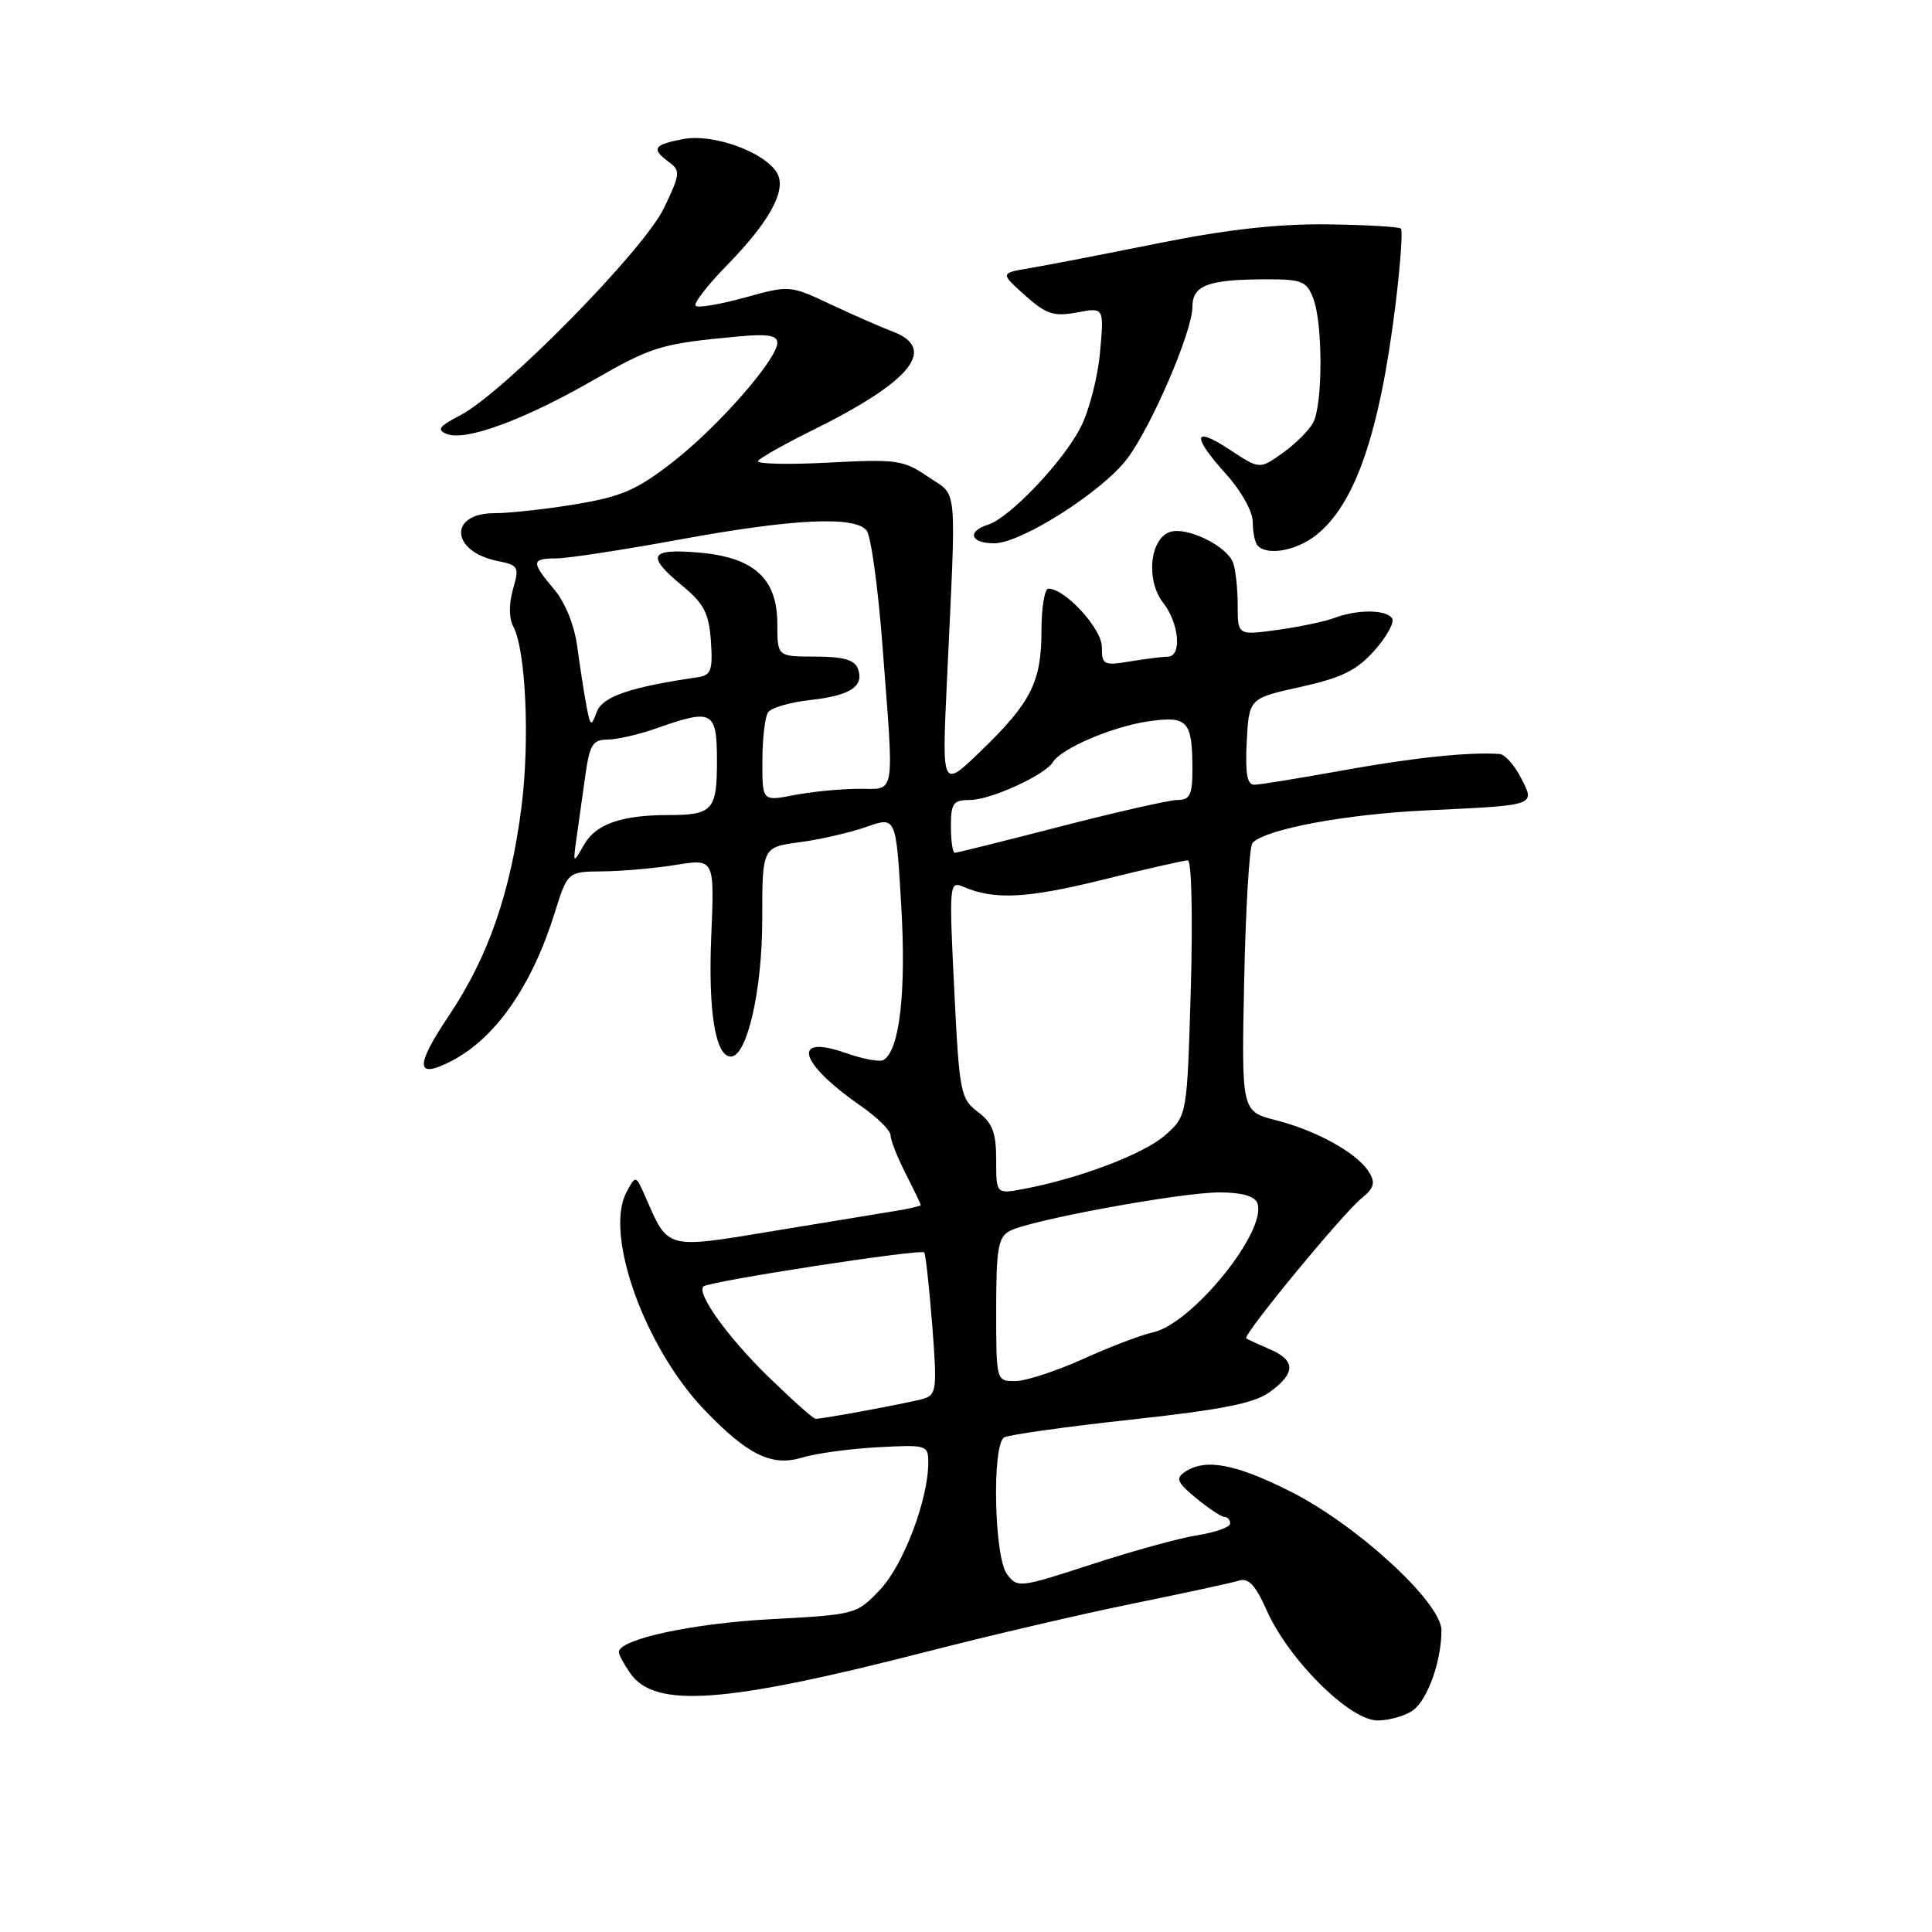 <?xml version="1.0" encoding="UTF-8" standalone="no"?>
<!DOCTYPE svg PUBLIC "-//W3C//DTD SVG 1.1//EN" "http://www.w3.org/Graphics/SVG/1.1/DTD/svg11.dtd" >
<svg xmlns="http://www.w3.org/2000/svg" xmlns:xlink="http://www.w3.org/1999/xlink" version="1.1" viewBox="0 0 256 256">
 <g >
 <path fill="currentColor"
d=" M 187.29 226.58 C 189.21 225.12 191.00 220.04 191.00 216.03 C 191.00 212.34 179.75 202.01 170.91 197.59 C 163.62 193.94 159.70 193.22 157.00 195.04 C 155.74 195.89 155.98 196.44 158.50 198.52 C 160.15 199.88 161.84 200.99 162.25 201.00 C 162.66 201.00 163.00 201.39 163.00 201.87 C 163.00 202.35 161.09 203.04 158.75 203.41 C 156.41 203.77 150.07 205.51 144.66 207.28 C 135.04 210.41 134.80 210.44 133.41 208.55 C 131.73 206.25 131.43 191.47 133.05 190.47 C 133.62 190.12 141.18 189.05 149.85 188.11 C 161.96 186.79 166.23 185.94 168.27 184.44 C 171.70 181.95 171.69 180.25 168.25 178.78 C 166.74 178.13 165.33 177.48 165.13 177.34 C 164.59 176.98 177.88 160.84 180.40 158.79 C 182.09 157.42 182.28 156.73 181.39 155.29 C 179.86 152.81 174.48 149.81 169.06 148.43 C 164.50 147.27 164.50 147.27 164.86 129.88 C 165.06 120.32 165.55 112.14 165.96 111.70 C 167.65 109.87 178.23 107.89 189.00 107.38 C 203.72 106.69 203.45 106.78 201.51 103.02 C 200.65 101.36 199.40 99.96 198.72 99.91 C 194.79 99.61 187.22 100.40 178.00 102.07 C 172.22 103.11 166.92 103.98 166.20 103.98 C 165.25 104.00 164.98 102.46 165.20 98.27 C 165.50 92.53 165.50 92.53 172.34 91.02 C 177.78 89.81 179.78 88.83 182.12 86.20 C 183.73 84.39 184.79 82.48 184.47 81.95 C 183.73 80.76 179.87 80.72 176.82 81.88 C 175.54 82.36 172.14 83.07 169.25 83.47 C 164.00 84.19 164.00 84.19 164.00 80.18 C 164.00 77.97 163.72 75.44 163.38 74.54 C 162.53 72.32 157.30 69.77 155.06 70.48 C 152.35 71.34 151.80 76.90 154.13 79.88 C 156.25 82.59 156.63 86.99 154.75 87.01 C 154.06 87.02 151.81 87.30 149.75 87.64 C 146.24 88.22 146.00 88.10 146.00 85.72 C 146.00 83.30 141.14 78.00 138.92 78.00 C 138.42 78.00 138.00 80.50 138.00 83.55 C 138.00 90.35 136.63 93.08 129.98 99.50 C 124.81 104.50 124.81 104.50 125.46 90.50 C 126.73 63.33 126.96 65.91 123.00 63.19 C 119.73 60.95 118.85 60.82 109.75 61.30 C 104.39 61.58 100.20 61.48 100.45 61.08 C 100.70 60.68 103.96 58.84 107.70 56.99 C 120.77 50.53 124.28 46.18 118.25 43.92 C 116.74 43.35 113.06 41.73 110.07 40.33 C 104.67 37.79 104.61 37.78 98.69 39.43 C 95.42 40.33 92.49 40.83 92.18 40.52 C 91.87 40.21 93.71 37.83 96.25 35.23 C 101.92 29.44 104.22 25.28 103.01 23.01 C 101.51 20.22 94.59 17.67 90.56 18.42 C 86.58 19.17 86.24 19.72 88.66 21.49 C 90.19 22.61 90.13 23.10 87.96 27.60 C 85.29 33.16 66.70 52.06 61.00 55.02 C 58.16 56.50 57.82 56.96 59.21 57.51 C 61.69 58.49 69.42 55.65 78.55 50.41 C 86.42 45.89 87.56 45.54 97.75 44.59 C 101.68 44.22 103.00 44.43 103.00 45.41 C 103.00 47.60 95.12 56.59 89.11 61.25 C 84.39 64.92 82.31 65.82 76.30 66.81 C 72.35 67.47 67.50 68.00 65.53 68.00 C 59.38 68.00 59.73 73.10 65.96 74.34 C 68.71 74.89 68.83 75.12 67.97 78.09 C 67.42 80.04 67.43 81.94 68.02 83.03 C 69.68 86.14 70.22 98.21 69.09 107.00 C 67.63 118.36 64.67 126.84 59.48 134.58 C 54.95 141.33 55.05 143.06 59.82 140.59 C 65.64 137.58 70.46 130.67 73.49 121.00 C 75.21 115.50 75.21 115.50 79.85 115.46 C 82.41 115.44 86.79 115.05 89.59 114.60 C 94.68 113.78 94.68 113.78 94.24 124.14 C 93.83 134.05 94.80 140.00 96.84 140.00 C 98.99 140.00 101.00 131.21 101.00 121.85 C 101.00 112.26 101.00 112.26 105.95 111.60 C 108.68 111.24 112.67 110.32 114.82 109.56 C 118.73 108.18 118.73 108.18 119.42 120.03 C 120.09 131.44 119.21 139.14 117.08 140.45 C 116.60 140.75 114.38 140.34 112.13 139.55 C 104.75 136.94 105.83 140.84 114.09 146.56 C 116.24 148.05 118.00 149.79 118.00 150.42 C 118.00 151.06 118.90 153.34 120.00 155.50 C 121.10 157.66 122.00 159.53 122.00 159.67 C 122.00 159.80 120.54 160.15 118.75 160.44 C 116.96 160.73 109.68 161.93 102.57 163.10 C 88.13 165.49 88.58 165.61 85.52 158.59 C 84.24 155.68 84.24 155.68 83.01 157.98 C 80.04 163.54 85.42 178.55 93.35 186.83 C 99.08 192.81 102.29 194.37 106.31 193.13 C 108.07 192.59 112.54 191.98 116.25 191.77 C 122.81 191.42 123.00 191.47 123.00 193.80 C 123.00 198.68 119.73 207.33 116.64 210.61 C 113.52 213.92 113.42 213.95 102.00 214.56 C 91.65 215.12 82.00 217.22 82.00 218.91 C 82.00 219.27 82.69 220.54 83.53 221.74 C 86.80 226.40 96.07 225.72 122.78 218.86 C 131.19 216.70 143.56 213.81 150.28 212.45 C 157.00 211.08 163.26 209.73 164.18 209.44 C 165.43 209.04 166.37 210.06 167.83 213.35 C 170.74 219.93 178.88 228.01 182.57 227.97 C 184.18 227.95 186.30 227.33 187.29 226.58 Z  M 174.39 70.91 C 179.59 66.81 182.84 57.33 184.94 40.12 C 185.57 34.97 185.88 30.54 185.63 30.29 C 185.38 30.05 180.97 29.79 175.84 29.73 C 169.34 29.65 162.55 30.41 153.50 32.23 C 146.35 33.67 138.70 35.15 136.51 35.52 C 132.52 36.18 132.52 36.18 135.81 39.13 C 138.64 41.65 139.63 41.97 142.71 41.40 C 146.30 40.72 146.30 40.72 145.76 46.68 C 145.47 49.96 144.31 54.44 143.19 56.62 C 140.88 61.16 133.79 68.61 130.93 69.52 C 128.07 70.43 128.59 72.00 131.75 71.99 C 135.31 71.98 145.99 65.19 149.32 60.83 C 152.54 56.60 158.00 43.93 158.00 40.67 C 158.00 37.80 160.04 37.03 167.77 37.01 C 172.52 37.00 173.15 37.26 174.02 39.57 C 175.30 42.91 175.28 53.61 174.00 56.00 C 173.45 57.02 171.63 58.84 169.95 60.03 C 166.91 62.20 166.91 62.20 162.95 59.59 C 158.06 56.35 157.87 57.74 162.50 62.87 C 164.50 65.09 166.00 67.80 166.00 69.20 C 166.00 70.56 166.30 71.97 166.67 72.33 C 167.99 73.66 171.79 72.96 174.39 70.91 Z  M 101.67 182.29 C 96.41 177.15 92.28 171.38 93.20 170.47 C 93.89 169.78 122.15 165.43 122.47 165.96 C 122.66 166.26 123.13 170.62 123.53 175.65 C 124.18 184.06 124.09 184.83 122.37 185.34 C 120.48 185.89 109.12 188.00 108.07 188.00 C 107.75 187.99 104.88 185.42 101.67 182.29 Z  M 132.00 173.54 C 132.00 165.46 132.26 163.93 133.79 163.11 C 136.48 161.67 156.45 158.00 161.58 158.00 C 164.51 158.00 166.25 158.49 166.60 159.41 C 167.99 163.03 158.00 175.40 152.76 176.55 C 151.16 176.90 146.97 178.50 143.45 180.10 C 139.93 181.69 135.91 183.00 134.52 183.00 C 132.00 183.00 132.00 182.99 132.00 173.54 Z  M 132.00 153.69 C 132.00 150.07 131.51 148.80 129.57 147.33 C 127.27 145.59 127.11 144.77 126.44 131.09 C 125.75 117.21 125.80 116.71 127.61 117.49 C 131.74 119.27 136.02 119.06 146.04 116.59 C 151.79 115.16 156.90 114.00 157.39 114.00 C 157.89 114.00 158.06 121.36 157.79 130.92 C 157.30 147.84 157.30 147.84 154.40 150.41 C 151.59 152.90 143.01 156.16 135.61 157.55 C 132.00 158.22 132.00 158.22 132.00 153.69 Z  M 76.40 111.00 C 76.68 109.08 77.20 105.36 77.56 102.75 C 78.13 98.68 78.55 98.00 80.49 98.00 C 81.73 98.00 84.66 97.33 87.00 96.50 C 94.45 93.87 95.00 94.17 95.00 100.89 C 95.00 107.36 94.42 108.00 88.54 108.00 C 82.37 108.00 78.97 109.19 77.42 111.88 C 75.91 114.50 75.91 114.50 76.40 111.00 Z  M 126.00 109.50 C 126.00 106.42 126.30 106.00 128.54 106.00 C 131.24 106.00 138.44 102.72 139.50 101.00 C 140.63 99.17 147.38 96.28 152.13 95.59 C 157.40 94.82 158.00 95.48 158.00 102.08 C 158.00 105.30 157.65 106.00 156.05 106.00 C 154.98 106.00 148.02 107.58 140.57 109.50 C 133.12 111.42 126.80 113.00 126.52 113.00 C 126.23 113.00 126.00 111.42 126.00 109.50 Z  M 101.02 100.84 C 101.02 97.90 101.36 95.00 101.77 94.39 C 102.17 93.79 104.68 93.05 107.34 92.76 C 112.70 92.17 114.57 90.93 113.66 88.57 C 113.23 87.43 111.68 87.00 108.03 87.00 C 103.00 87.00 103.00 87.00 103.00 82.67 C 103.00 76.63 99.89 73.82 92.51 73.21 C 86.03 72.67 85.58 73.63 90.45 77.65 C 93.29 80.00 93.94 81.28 94.20 84.97 C 94.46 88.80 94.21 89.48 92.50 89.73 C 83.50 91.04 79.82 92.30 79.07 94.34 C 78.33 96.35 78.23 96.29 77.70 93.50 C 77.39 91.85 76.85 88.36 76.50 85.75 C 76.13 82.90 74.91 79.86 73.44 78.11 C 70.35 74.44 70.38 74.00 73.75 73.99 C 75.26 73.98 82.58 72.86 90.00 71.50 C 105.04 68.74 113.21 68.34 114.82 70.28 C 115.40 70.98 116.35 77.84 116.93 85.53 C 118.49 106.05 118.75 104.50 113.75 104.52 C 111.41 104.53 107.59 104.90 105.25 105.35 C 101.00 106.18 101.00 106.18 101.02 100.84 Z "/>
</g>
</svg>